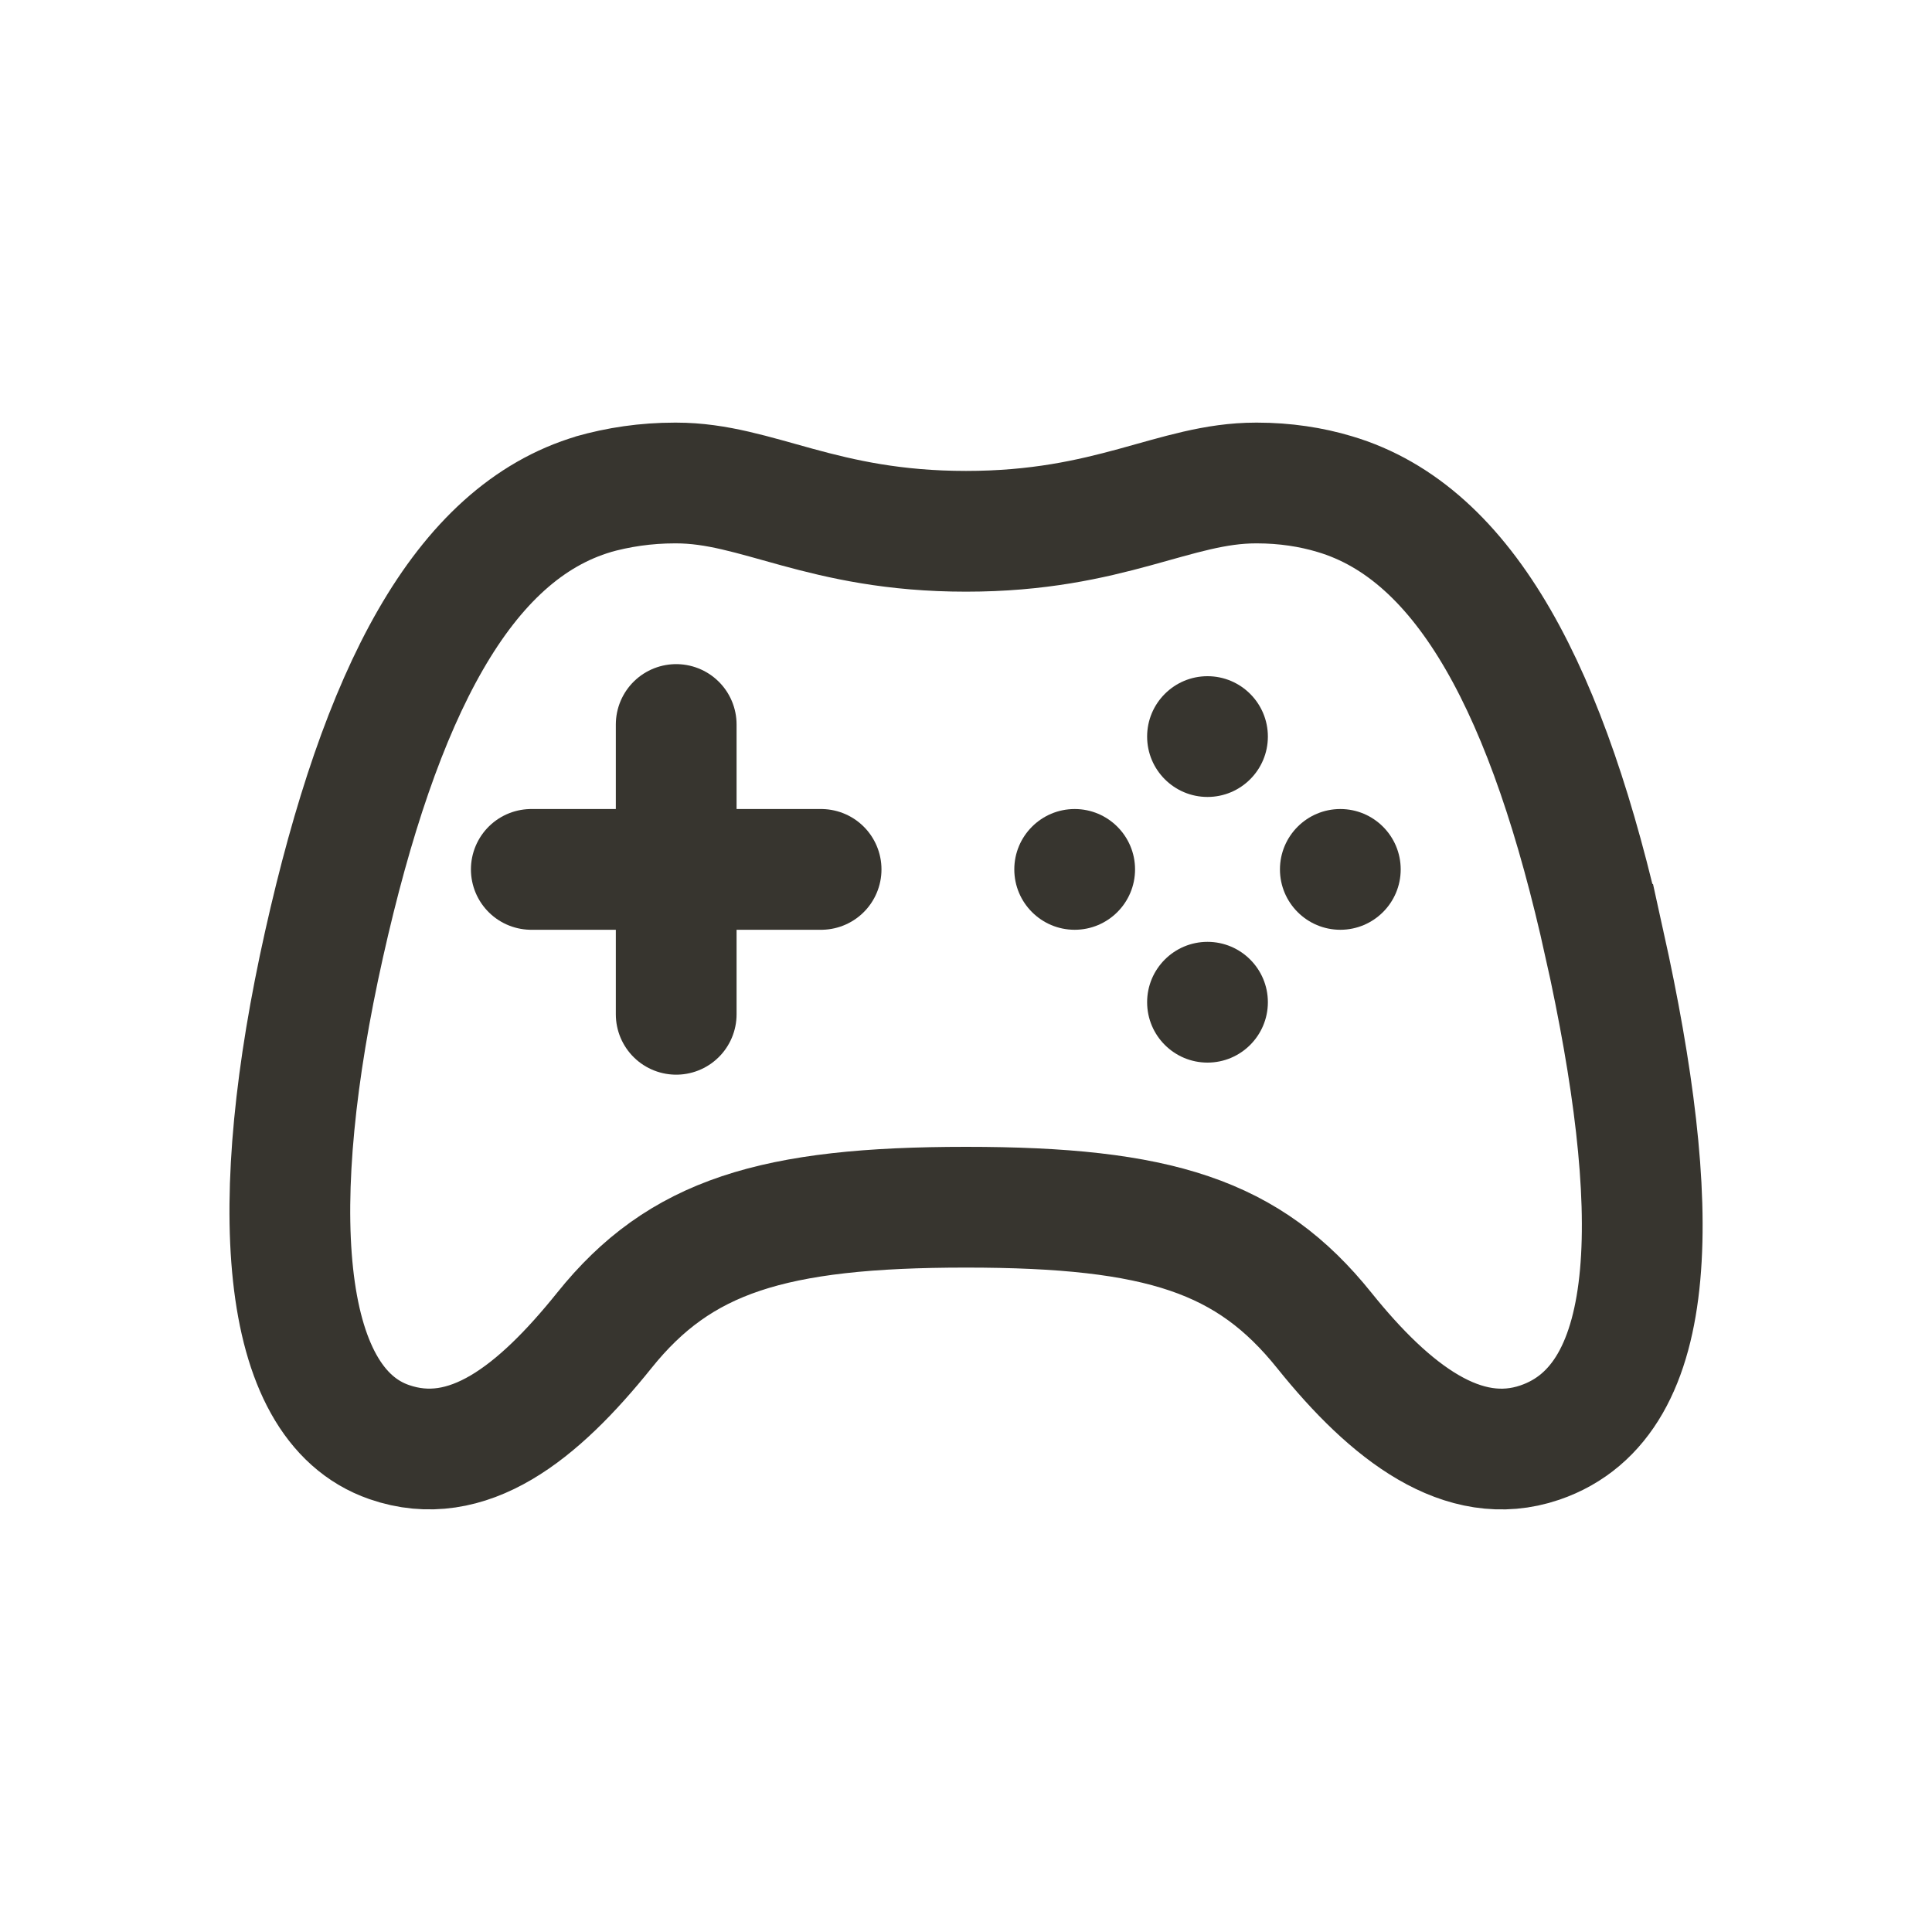 <!-- Generated by IcoMoon.io -->
<svg version="1.1" xmlns="http://www.w3.org/2000/svg" width="40" height="40" viewBox="0 0 40 40">
<title>io-game-controller-outline</title>
<path fill="none" stroke-linejoin="miter" stroke-linecap="butt" stroke-miterlimit="10" stroke-width="2.5" stroke="#37352f" d="M33.219 19.552c-1.15-5.199-2.856-8.515-5.589-9.323-0.48-0.145-1.031-0.229-1.601-0.229-0.010 0-0.020 0-0.030 0h0.002c-1.681 0-3.007 1-6 1s-4.322-1-6-1c-0.010-0-0.021-0-0.032-0-0.594 0-1.168 0.084-1.712 0.24l0.044-0.011c-2.738 0.808-4.429 4.127-5.592 9.323-1.188 5.307-0.973 9.5 1.349 10.305 1.625 0.563 3.078-0.601 4.454-2.313 1.563-1.95 3.487-2.55 7.489-2.55s5.851 0.6 7.416 2.55c1.375 1.713 2.882 2.862 4.464 2.323 2.564-0.876 2.527-4.946 1.339-10.315z"></path>
<path fill="#37352f" d="M23.5 18c0 0.69-0.56 1.25-1.25 1.25s-1.25-0.56-1.25-1.25c0-0.69 0.56-1.25 1.25-1.25s1.25 0.56 1.25 1.25z"></path>
<path fill="#37352f" d="M25 22c-0.69 0-1.25-0.56-1.25-1.25s0.56-1.25 1.25-1.25c0.69 0 1.25 0.56 1.25 1.25 0 0.001 0 0.002 0 0.003v-0c-0.002 0.689-0.561 1.247-1.25 1.247 0 0 0 0 0 0v0z"></path>
<path fill="#37352f" d="M26.25 15.25c0 0.69-0.56 1.25-1.25 1.25s-1.25-0.56-1.25-1.25c0-0.69 0.56-1.25 1.25-1.25s1.25 0.56 1.25 1.25z"></path>
<path fill="#37352f" d="M29 18c0 0.69-0.56 1.25-1.25 1.25s-1.25-0.56-1.25-1.25c0-0.69 0.56-1.25 1.25-1.25s1.25 0.56 1.25 1.25z"></path>
<path fill="none" stroke-linejoin="round" stroke-linecap="round" stroke-miterlimit="4" stroke-width="2.5" stroke="#37352f" d="M14 15v6"></path>
<path fill="none" stroke-linejoin="round" stroke-linecap="round" stroke-miterlimit="4" stroke-width="2.5" stroke="#37352f" d="M17 18h-6"></path>
</svg>
